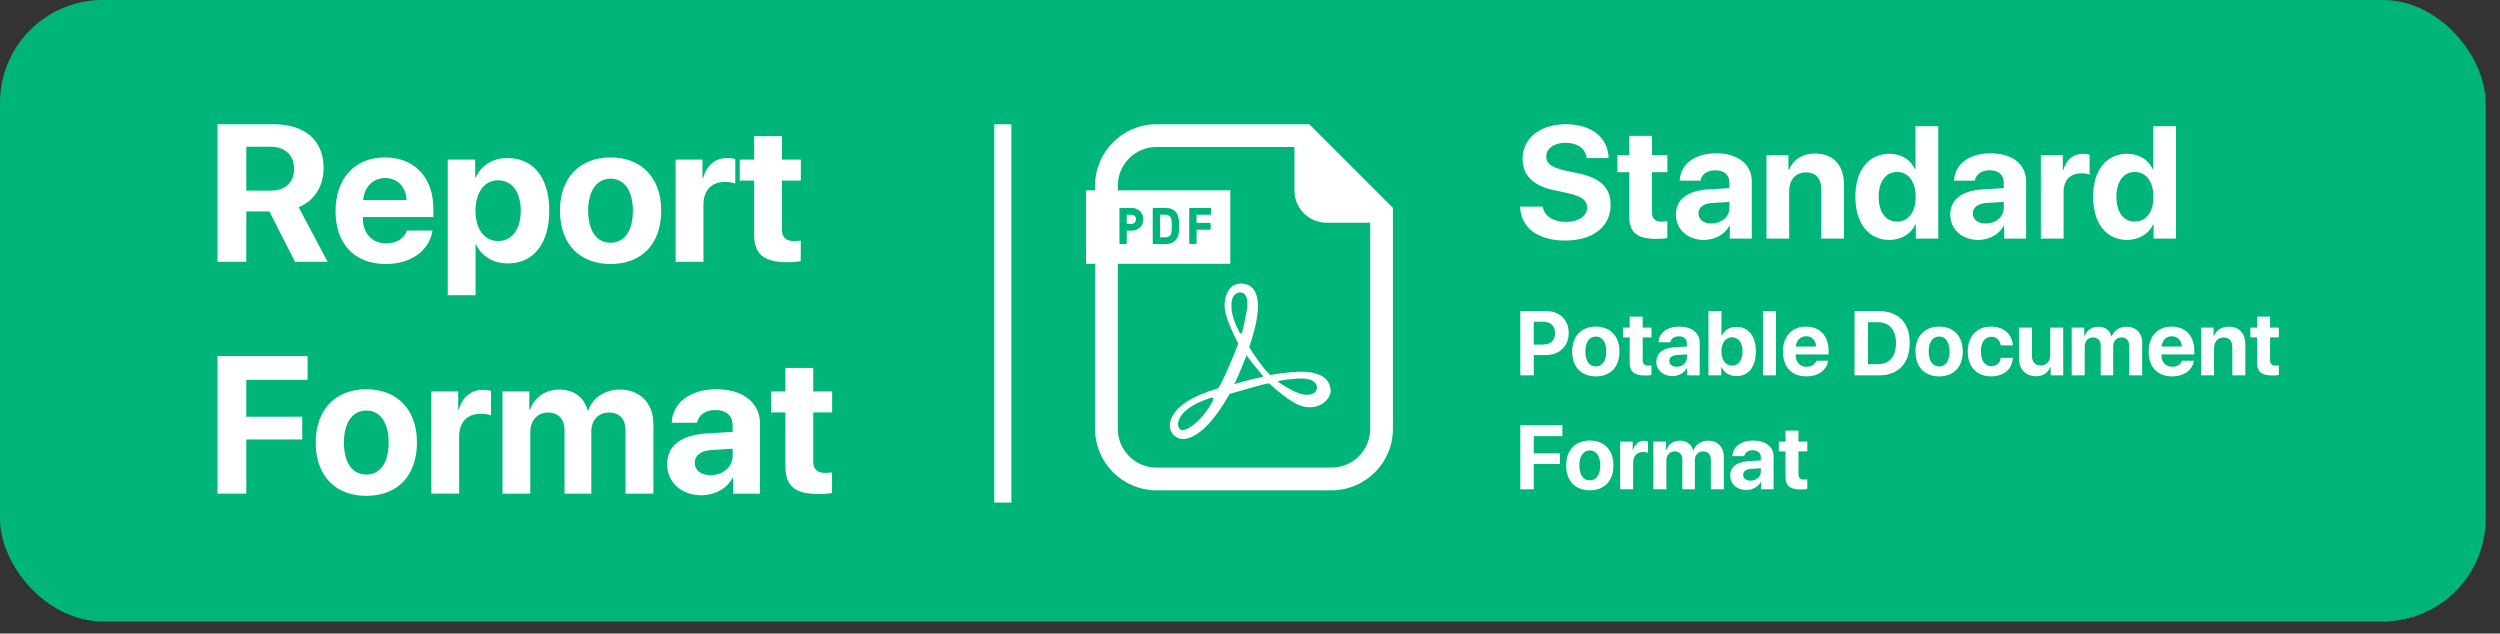 <svg width="146" height="37" viewBox="0 0 146 37" fill="none" xmlns="http://www.w3.org/2000/svg">
<rect x="0" y="0" width="146" height="37" fill="#333333" stroke="none"/>
<rect width="145.161" height="36.29" rx="6" fill="#00B57A"/>
<path d="M45.868 21.486H47.494V22.861H48.596V24.086H47.494V26.942C47.494 27.399 47.716 27.616 48.195 27.616C48.34 27.616 48.49 27.605 48.59 27.588V28.785C48.423 28.824 48.145 28.852 47.817 28.852C46.414 28.852 45.868 28.384 45.868 27.221V24.086H45.027V22.861H45.868V21.486Z" fill="white"/>
<path d="M41.492 27.749C42.199 27.749 42.784 27.287 42.784 26.641V26.206L41.526 26.284C40.919 26.329 40.574 26.602 40.574 27.025C40.574 27.47 40.941 27.749 41.492 27.749ZM40.958 28.923C39.822 28.923 38.959 28.188 38.959 27.114C38.959 26.028 39.794 25.399 41.281 25.31L42.784 25.221V24.826C42.784 24.269 42.394 23.946 41.782 23.946C41.175 23.946 40.791 24.247 40.713 24.687H39.226C39.288 23.529 40.273 22.732 41.854 22.732C43.385 22.732 44.382 23.523 44.382 24.726V28.829H42.812V27.916H42.778C42.444 28.55 41.704 28.923 40.958 28.923Z" fill="white"/>
<path d="M29.344 28.829V22.861H30.914V23.941H30.947C31.198 23.223 31.838 22.75 32.651 22.75C33.514 22.75 34.115 23.195 34.315 23.975H34.349C34.616 23.223 35.329 22.75 36.203 22.75C37.372 22.75 38.157 23.552 38.157 24.754V28.829H36.531V25.161C36.531 24.47 36.186 24.092 35.557 24.092C34.939 24.092 34.532 24.543 34.532 25.205V28.829H32.968V25.111C32.968 24.47 32.606 24.092 32.005 24.092C31.387 24.092 30.969 24.559 30.969 25.227V28.829H29.344Z" fill="white"/>
<path d="M25.189 28.828V22.86H26.759V23.935H26.793C27.004 23.178 27.511 22.766 28.212 22.766C28.402 22.766 28.563 22.794 28.675 22.827V24.258C28.541 24.202 28.318 24.163 28.084 24.163C27.283 24.163 26.815 24.653 26.815 25.494V28.828H25.189Z" fill="white"/>
<path d="M21.394 28.957C19.59 28.957 18.438 27.799 18.438 25.839C18.438 23.907 19.607 22.732 21.394 22.732C23.181 22.732 24.35 23.902 24.35 25.839C24.35 27.804 23.198 28.957 21.394 28.957ZM21.394 27.715C22.19 27.715 22.697 27.041 22.697 25.845C22.697 24.659 22.184 23.974 21.394 23.974C20.603 23.974 20.085 24.659 20.085 25.845C20.085 27.041 20.592 27.715 21.394 27.715Z" fill="white"/>
<path d="M14.384 28.829H12.703V20.795H17.964V22.181H14.384V24.336H17.652V25.666H14.384V28.829Z" fill="white"/>
<path d="M44.042 7.947H45.667V9.322H46.77V10.547H45.667V13.403C45.667 13.86 45.89 14.077 46.369 14.077C46.514 14.077 46.664 14.066 46.764 14.049V15.246C46.597 15.285 46.319 15.313 45.99 15.313C44.587 15.313 44.042 14.845 44.042 13.682V10.547H43.201V9.322H44.042V7.947Z" fill="white"/>
<path d="M39.455 15.289V9.321H41.025V10.396H41.059C41.27 9.639 41.777 9.227 42.478 9.227C42.667 9.227 42.829 9.254 42.94 9.288V10.719C42.807 10.663 42.584 10.624 42.35 10.624C41.548 10.624 41.081 11.114 41.081 11.955V15.289H39.455Z" fill="white"/>
<path d="M35.657 15.418C33.854 15.418 32.701 14.26 32.701 12.3C32.701 10.368 33.87 9.193 35.657 9.193C37.444 9.193 38.614 10.363 38.614 12.3C38.614 14.265 37.461 15.418 35.657 15.418ZM35.657 14.176C36.454 14.176 36.96 13.502 36.96 12.306C36.96 11.12 36.448 10.435 35.657 10.435C34.867 10.435 34.349 11.12 34.349 12.306C34.349 13.502 34.856 14.176 35.657 14.176Z" fill="white"/>
<path d="M29.634 9.227C31.148 9.227 32.078 10.379 32.078 12.305C32.078 14.226 31.154 15.384 29.661 15.384C28.793 15.384 28.125 14.961 27.808 14.287H27.774V17.238H26.148V9.321H27.752V10.362H27.785C28.108 9.661 28.771 9.227 29.634 9.227ZM29.088 14.076C29.901 14.076 30.413 13.391 30.413 12.305C30.413 11.225 29.901 10.529 29.088 10.529C28.292 10.529 27.768 11.236 27.768 12.305C27.768 13.385 28.292 14.076 29.088 14.076Z" fill="white"/>
<path d="M22.491 10.396C21.778 10.396 21.266 10.936 21.21 11.682H23.743C23.71 10.919 23.215 10.396 22.491 10.396ZM23.766 13.463H25.258C25.079 14.633 24.011 15.418 22.535 15.418C20.698 15.418 19.596 14.243 19.596 12.333C19.596 10.429 20.709 9.193 22.474 9.193C24.211 9.193 25.308 10.368 25.308 12.183V12.678H21.194V12.779C21.194 13.63 21.734 14.215 22.563 14.215C23.159 14.215 23.615 13.92 23.766 13.463Z" fill="white"/>
<path d="M14.384 8.57V11.131H15.832C16.678 11.131 17.174 10.646 17.174 9.85C17.174 9.071 16.65 8.57 15.815 8.57H14.384ZM14.384 12.35V15.29H12.703V7.256H15.993C17.842 7.256 18.9 8.23 18.9 9.817C18.9 10.847 18.365 11.738 17.441 12.099L19.133 15.29H17.229L15.732 12.35H14.384Z" fill="white"/>
<line x1="58.566" y1="7.258" x2="58.566" y2="29.349" stroke="white"/>
<path d="M124.226 14.011C123.007 14.011 122.238 13.046 122.238 11.486C122.238 9.939 123.012 8.98 124.235 8.98C124.94 8.98 125.486 9.353 125.723 9.894H125.75V7.369H127.079V13.934H125.768V13.097H125.746C125.509 13.633 124.945 14.011 124.226 14.011ZM124.677 10.044C124.008 10.044 123.598 10.604 123.598 11.495C123.598 12.391 124.008 12.942 124.677 12.942C125.336 12.942 125.759 12.387 125.759 11.495C125.759 10.608 125.336 10.044 124.677 10.044Z" fill="white"/>
<path d="M119.186 13.934V9.058H120.468V9.936H120.496C120.669 9.317 121.083 8.98 121.656 8.98C121.81 8.98 121.942 9.003 122.033 9.031V10.2C121.924 10.154 121.742 10.122 121.551 10.122C120.896 10.122 120.514 10.523 120.514 11.21V13.934H119.186Z" fill="white"/>
<path d="M115.964 13.052C116.542 13.052 117.02 12.674 117.02 12.147V11.792L115.992 11.855C115.496 11.892 115.214 12.115 115.214 12.46C115.214 12.825 115.514 13.052 115.964 13.052ZM115.528 14.012C114.6 14.012 113.895 13.411 113.895 12.533C113.895 11.646 114.577 11.132 115.792 11.059L117.02 10.987V10.664C117.02 10.209 116.701 9.945 116.201 9.945C115.705 9.945 115.391 10.191 115.328 10.55H114.113C114.163 9.604 114.968 8.953 116.26 8.953C117.511 8.953 118.325 9.599 118.325 10.582V13.934H117.043V13.188H117.015C116.742 13.707 116.137 14.012 115.528 14.012Z" fill="white"/>
<path d="M110.342 14.011C109.122 14.011 108.354 13.046 108.354 11.486C108.354 9.939 109.127 8.98 110.351 8.98C111.056 8.98 111.602 9.353 111.838 9.894H111.865V7.369H113.194V13.934H111.884V13.097H111.861C111.624 13.633 111.06 14.011 110.342 14.011ZM110.792 10.044C110.123 10.044 109.714 10.604 109.714 11.495C109.714 12.391 110.123 12.942 110.792 12.942C111.452 12.942 111.875 12.387 111.875 11.495C111.875 10.608 111.452 10.044 110.792 10.044Z" fill="white"/>
<path d="M103.162 13.934V9.058H104.445V9.927H104.472C104.732 9.322 105.246 8.967 105.996 8.967C107.079 8.967 107.689 9.649 107.689 10.791V13.934H106.36V11.069C106.36 10.432 106.06 10.068 105.464 10.068C104.868 10.068 104.49 10.504 104.49 11.137V13.934H103.162Z" fill="white"/>
<path d="M99.943 13.052C100.521 13.052 100.998 12.674 100.998 12.147V11.792L99.97 11.855C99.474 11.892 99.192 12.115 99.192 12.46C99.192 12.825 99.493 13.052 99.943 13.052ZM99.506 14.012C98.578 14.012 97.873 13.411 97.873 12.533C97.873 11.646 98.555 11.132 99.77 11.059L100.998 10.987V10.664C100.998 10.209 100.68 9.945 100.179 9.945C99.684 9.945 99.37 10.191 99.306 10.55H98.091C98.141 9.604 98.947 8.953 100.239 8.953C101.49 8.953 102.304 9.599 102.304 10.582V13.934H101.021V13.188H100.994C100.721 13.707 100.116 14.012 99.506 14.012Z" fill="white"/>
<path d="M95.146 7.934H96.474V9.057H97.375V10.058H96.474V12.392C96.474 12.765 96.656 12.942 97.047 12.942C97.166 12.942 97.289 12.933 97.371 12.919V13.898C97.234 13.929 97.007 13.952 96.738 13.952C95.592 13.952 95.146 13.57 95.146 12.619V10.058H94.459V9.057H95.146V7.934Z" fill="white"/>
<path d="M88.773 12.064H90.097C90.161 12.606 90.725 12.96 91.453 12.96C92.185 12.96 92.686 12.61 92.686 12.128C92.686 11.7 92.372 11.464 91.58 11.286L90.725 11.1C89.515 10.841 88.919 10.226 88.919 9.267C88.919 8.057 89.965 7.256 91.43 7.256C92.959 7.256 93.919 8.043 93.941 9.23H92.654C92.608 8.675 92.122 8.339 91.435 8.339C90.757 8.339 90.302 8.662 90.302 9.148C90.302 9.553 90.62 9.781 91.376 9.954L92.172 10.122C93.486 10.404 94.06 10.968 94.06 11.969C94.06 13.243 93.027 14.048 91.398 14.048C89.82 14.048 88.814 13.297 88.773 12.064Z" fill="white"/>
<path d="M104.273 25.146H105.032V25.789H105.547V26.36H105.032V27.694C105.032 27.907 105.136 28.009 105.36 28.009C105.428 28.009 105.498 28.003 105.545 27.996V28.555C105.467 28.573 105.337 28.586 105.183 28.586C104.528 28.586 104.273 28.367 104.273 27.824V26.36H103.881V25.789H104.273V25.146Z" fill="white"/>
<path d="M102.228 28.069C102.558 28.069 102.831 27.853 102.831 27.551V27.349L102.243 27.385C101.96 27.406 101.799 27.533 101.799 27.731C101.799 27.939 101.97 28.069 102.228 28.069ZM101.978 28.617C101.448 28.617 101.045 28.274 101.045 27.772C101.045 27.265 101.435 26.972 102.129 26.93L102.831 26.889V26.704C102.831 26.444 102.649 26.293 102.363 26.293C102.08 26.293 101.9 26.434 101.864 26.639H101.17C101.198 26.098 101.658 25.727 102.397 25.727C103.112 25.727 103.577 26.096 103.577 26.657V28.573H102.844V28.147H102.828C102.672 28.443 102.326 28.617 101.978 28.617Z" fill="white"/>
<path d="M96.557 28.575V25.788H97.29V26.293H97.305C97.422 25.957 97.721 25.736 98.101 25.736C98.504 25.736 98.784 25.944 98.878 26.308H98.894C99.018 25.957 99.351 25.736 99.759 25.736C100.305 25.736 100.672 26.111 100.672 26.672V28.575H99.913V26.862C99.913 26.54 99.751 26.363 99.458 26.363C99.169 26.363 98.979 26.573 98.979 26.883V28.575H98.249V26.838C98.249 26.54 98.08 26.363 97.799 26.363C97.511 26.363 97.316 26.581 97.316 26.893V28.575H96.557Z" fill="white"/>
<path d="M94.617 28.575V25.788H95.35V26.29H95.366C95.465 25.936 95.701 25.744 96.029 25.744C96.117 25.744 96.192 25.757 96.245 25.773V26.441C96.182 26.415 96.078 26.397 95.969 26.397C95.595 26.397 95.376 26.625 95.376 27.018V28.575H94.617Z" fill="white"/>
<path d="M92.845 28.633C92.003 28.633 91.465 28.092 91.465 27.177C91.465 26.275 92.011 25.727 92.845 25.727C93.68 25.727 94.226 26.273 94.226 27.177C94.226 28.095 93.687 28.633 92.845 28.633ZM92.845 28.053C93.217 28.053 93.454 27.739 93.454 27.18C93.454 26.626 93.214 26.306 92.845 26.306C92.476 26.306 92.234 26.626 92.234 27.18C92.234 27.739 92.471 28.053 92.845 28.053Z" fill="white"/>
<path d="M89.572 28.575H88.787V24.824H91.244V25.471H89.572V26.477H91.098V27.099H89.572V28.575Z" fill="white"/>
<path d="M131.812 18.49H132.572V19.132H133.086V19.704H132.572V21.038C132.572 21.251 132.675 21.352 132.899 21.352C132.967 21.352 133.037 21.347 133.084 21.339V21.898C133.006 21.916 132.876 21.929 132.722 21.929C132.067 21.929 131.812 21.711 131.812 21.168V19.704H131.42V19.132H131.812V18.49Z" fill="white"/>
<path d="M128.541 21.919V19.132H129.274V19.629H129.29C129.438 19.283 129.732 19.08 130.161 19.08C130.779 19.08 131.128 19.47 131.128 20.122V21.919H130.368V20.281C130.368 19.917 130.197 19.709 129.856 19.709C129.516 19.709 129.3 19.959 129.3 20.32V21.919H128.541Z" fill="white"/>
<path d="M126.832 19.636C126.499 19.636 126.26 19.888 126.234 20.236H127.417C127.402 19.88 127.17 19.636 126.832 19.636ZM127.428 21.068H128.124C128.041 21.614 127.542 21.98 126.853 21.98C125.995 21.98 125.48 21.432 125.48 20.54C125.48 19.651 126 19.074 126.824 19.074C127.635 19.074 128.148 19.623 128.148 20.47V20.701H126.227V20.748C126.227 21.146 126.479 21.419 126.866 21.419C127.144 21.419 127.357 21.281 127.428 21.068Z" fill="white"/>
<path d="M120.988 21.919V19.132H121.721V19.636H121.737C121.854 19.301 122.153 19.08 122.532 19.08C122.935 19.08 123.216 19.288 123.31 19.652H123.325C123.45 19.301 123.783 19.08 124.191 19.08C124.737 19.08 125.103 19.454 125.103 20.016V21.919H124.344V20.206C124.344 19.883 124.183 19.707 123.889 19.707C123.601 19.707 123.411 19.917 123.411 20.227V21.919H122.681V20.182C122.681 19.883 122.512 19.707 122.231 19.707C121.942 19.707 121.747 19.925 121.747 20.237V21.919H120.988Z" fill="white"/>
<path d="M120.493 19.133V21.919H119.76V21.418H119.744C119.606 21.769 119.331 21.971 118.91 21.971C118.307 21.971 117.906 21.579 117.906 20.929V19.133H118.665V20.77C118.665 21.142 118.85 21.34 119.185 21.34C119.523 21.34 119.734 21.098 119.734 20.729V19.133H120.493Z" fill="white"/>
<path d="M117.549 20.171H116.845C116.801 19.878 116.606 19.669 116.294 19.669C115.919 19.669 115.685 19.987 115.685 20.525C115.685 21.073 115.919 21.385 116.296 21.385C116.601 21.385 116.798 21.203 116.845 20.899H117.552C117.513 21.557 117.022 21.98 116.289 21.98C115.449 21.98 114.916 21.435 114.916 20.525C114.916 19.631 115.449 19.074 116.283 19.074C117.037 19.074 117.516 19.54 117.549 20.171Z" fill="white"/>
<path d="M113.246 21.98C112.403 21.98 111.865 21.44 111.865 20.525C111.865 19.623 112.411 19.074 113.246 19.074C114.08 19.074 114.626 19.62 114.626 20.525C114.626 21.442 114.088 21.98 113.246 21.98ZM113.246 21.401C113.617 21.401 113.854 21.086 113.854 20.527C113.854 19.974 113.615 19.654 113.246 19.654C112.876 19.654 112.635 19.974 112.635 20.527C112.635 21.086 112.871 21.401 113.246 21.401Z" fill="white"/>
<path d="M108.305 18.168H109.737C110.863 18.168 111.526 18.839 111.526 20.029C111.526 21.22 110.863 21.919 109.737 21.919H108.305V18.168ZM109.09 18.815V21.269H109.643C110.345 21.269 110.725 20.843 110.725 20.032C110.725 19.247 110.335 18.815 109.643 18.815H109.09Z" fill="white"/>
<path d="M105.475 19.636C105.142 19.636 104.903 19.888 104.877 20.236H106.06C106.044 19.88 105.813 19.636 105.475 19.636ZM106.07 21.068H106.767C106.684 21.614 106.184 21.98 105.496 21.98C104.638 21.98 104.123 21.432 104.123 20.54C104.123 19.651 104.643 19.074 105.467 19.074C106.278 19.074 106.79 19.623 106.79 20.47V20.701H104.869V20.748C104.869 21.146 105.121 21.419 105.509 21.419C105.787 21.419 106 21.281 106.07 21.068Z" fill="white"/>
<path d="M102.955 21.919V18.168H103.714V21.919H102.955Z" fill="white"/>
<path d="M101.411 21.963C101.003 21.963 100.691 21.766 100.538 21.441H100.522V21.919H99.773V18.168H100.533V19.616H100.548C100.701 19.286 101.011 19.088 101.409 19.088C102.11 19.088 102.542 19.626 102.542 20.526C102.542 21.423 102.113 21.963 101.411 21.963ZM101.149 19.697C100.782 19.697 100.53 20.027 100.53 20.526C100.53 21.03 100.779 21.352 101.149 21.352C101.528 21.352 101.765 21.035 101.765 20.526C101.765 20.019 101.526 19.697 101.149 19.697Z" fill="white"/>
<path d="M97.913 21.416C98.243 21.416 98.516 21.201 98.516 20.899V20.696L97.929 20.733C97.645 20.753 97.484 20.881 97.484 21.078C97.484 21.286 97.656 21.416 97.913 21.416ZM97.664 21.965C97.133 21.965 96.731 21.622 96.731 21.12C96.731 20.613 97.12 20.319 97.814 20.278L98.516 20.236V20.052C98.516 19.792 98.334 19.641 98.048 19.641C97.765 19.641 97.586 19.781 97.549 19.987H96.855C96.884 19.446 97.344 19.074 98.082 19.074C98.797 19.074 99.262 19.443 99.262 20.005V21.921H98.529V21.494H98.514C98.358 21.791 98.012 21.965 97.664 21.965Z" fill="white"/>
<path d="M95.174 18.49H95.933V19.132H96.448V19.704H95.933V21.038C95.933 21.251 96.037 21.352 96.26 21.352C96.328 21.352 96.398 21.347 96.445 21.339V21.898C96.367 21.916 96.237 21.929 96.084 21.929C95.428 21.929 95.174 21.711 95.174 21.168V19.704H94.781V19.132H95.174V18.49Z" fill="white"/>
<path d="M93.197 21.98C92.355 21.98 91.816 21.44 91.816 20.525C91.816 19.623 92.362 19.074 93.197 19.074C94.031 19.074 94.577 19.62 94.577 20.525C94.577 21.442 94.039 21.98 93.197 21.98ZM93.197 21.401C93.569 21.401 93.805 21.086 93.805 20.527C93.805 19.974 93.566 19.654 93.197 19.654C92.828 19.654 92.586 19.974 92.586 20.527C92.586 21.086 92.822 21.401 93.197 21.401Z" fill="white"/>
<path d="M88.787 18.168H90.313C91.082 18.168 91.613 18.68 91.613 19.452C91.613 20.222 91.064 20.736 90.274 20.736H89.572V21.919H88.787V18.168ZM89.572 18.789V20.123H90.103C90.552 20.123 90.815 19.884 90.815 19.455C90.815 19.028 90.555 18.789 90.105 18.789H89.572Z" fill="white"/>
<g clip-path="url(#clip0_2358_51281)">
<path d="M76.215 21.712C75.864 21.691 75.021 21.741 74.177 21.902C73.689 21.407 73.266 20.785 72.952 20.271C73.957 17.38 73.321 16.559 72.463 16.559C71.79 16.559 71.454 17.269 71.529 18.054C71.567 18.449 71.902 19.279 72.313 20.067C72.061 20.732 71.61 21.855 71.162 22.667C70.639 22.826 70.189 23.003 69.867 23.152C68.261 23.899 68.132 24.897 68.466 25.319C69.1 26.122 70.453 25.43 71.809 23.003C72.738 22.739 73.96 22.387 74.07 22.387C74.083 22.387 74.1 22.391 74.12 22.398C74.797 22.995 75.597 23.678 76.255 23.768C77.207 23.899 77.75 23.209 77.712 22.779C77.675 22.349 77.424 21.785 76.215 21.712ZM70.203 24.329C69.811 24.796 69.176 25.244 68.951 25.095C68.727 24.946 68.69 24.516 69.195 24.03C69.699 23.545 70.543 23.293 70.67 23.246C70.82 23.19 70.857 23.246 70.857 23.321C70.857 23.395 70.595 23.862 70.203 24.329ZM71.922 18.053C71.884 17.586 71.977 17.138 72.37 17.082C72.762 17.026 72.949 17.474 72.799 18.202C72.65 18.931 72.575 19.416 72.5 19.473C72.426 19.529 72.352 19.342 72.352 19.342C72.202 19.043 71.959 18.52 71.922 18.053ZM72.071 22.443C72.276 22.106 72.8 20.743 72.8 20.743C72.912 20.949 73.789 21.994 73.789 21.994C73.789 21.994 72.444 22.294 72.071 22.443ZM76.142 23.04C75.582 22.966 74.63 22.293 74.63 22.293C74.499 22.237 75.673 22.077 76.124 22.106C76.704 22.144 76.909 22.387 76.909 22.629C76.909 22.872 76.704 23.115 76.142 23.04Z" fill="white"/>
<path d="M80.958 11.751L76.852 7.645L76.463 7.256H75.913H67.539C65.561 7.256 63.953 8.865 63.953 10.843V11.117H63.422V15.407H63.953V25.048C63.953 27.026 65.561 28.634 67.539 28.634H77.761C79.739 28.634 81.347 27.026 81.347 25.048V12.691V12.14L80.958 11.751ZM77.761 27.306H67.539C66.291 27.306 65.28 26.295 65.28 25.048V15.407H71.849V11.117H65.28V10.843C65.28 9.595 66.291 8.584 67.539 8.584H75.595V11.126C75.595 12.165 76.438 13.008 77.477 13.008H80.02V25.048C80.02 26.295 79.008 27.306 77.761 27.306ZM65.373 14.191V12.205C65.373 12.17 65.402 12.142 65.437 12.142H66.068C66.172 12.142 66.268 12.159 66.353 12.192C66.438 12.225 66.513 12.272 66.575 12.331C66.637 12.39 66.685 12.462 66.718 12.545C66.751 12.626 66.767 12.714 66.767 12.807C66.767 12.903 66.751 12.992 66.718 13.072C66.685 13.152 66.637 13.223 66.575 13.283C66.513 13.342 66.438 13.389 66.353 13.422C66.268 13.454 66.172 13.471 66.068 13.471H65.802V14.191C65.802 14.226 65.773 14.254 65.738 14.254H65.437C65.402 14.254 65.373 14.226 65.373 14.191ZM67.319 14.191V12.205C67.319 12.17 67.347 12.142 67.383 12.142H68.08C68.212 12.142 68.329 12.164 68.427 12.207C68.527 12.251 68.616 12.322 68.692 12.416C68.732 12.466 68.763 12.521 68.786 12.58C68.808 12.637 68.825 12.699 68.835 12.764C68.846 12.828 68.852 12.896 68.854 12.971C68.856 13.041 68.857 13.117 68.857 13.198C68.857 13.278 68.856 13.354 68.854 13.425C68.852 13.499 68.846 13.568 68.835 13.633C68.825 13.697 68.808 13.759 68.786 13.816C68.763 13.876 68.731 13.931 68.693 13.979C68.616 14.075 68.527 14.145 68.427 14.189C68.33 14.232 68.213 14.254 68.08 14.254H67.382C67.347 14.254 67.319 14.226 67.319 14.191ZM70.642 13.017C70.677 13.017 70.706 13.046 70.706 13.081V13.351C70.706 13.386 70.677 13.415 70.642 13.415H69.88V14.191C69.88 14.226 69.852 14.255 69.817 14.255H69.516C69.481 14.255 69.452 14.226 69.452 14.191V12.205C69.452 12.17 69.481 12.142 69.516 12.142H70.67C70.705 12.142 70.734 12.17 70.734 12.205V12.476C70.734 12.511 70.705 12.54 70.67 12.54H69.88V13.017L70.642 13.017Z" fill="white"/>
<path d="M66.263 13.005C66.314 12.96 66.338 12.895 66.338 12.807C66.338 12.72 66.314 12.655 66.263 12.609C66.21 12.562 66.141 12.539 66.05 12.539H65.801V13.075H66.05C66.141 13.076 66.21 13.053 66.263 13.005Z" fill="white"/>
<path d="M68.216 13.832C68.263 13.814 68.303 13.786 68.34 13.745C68.379 13.701 68.404 13.637 68.414 13.556C68.424 13.464 68.43 13.344 68.43 13.199C68.43 13.053 68.424 12.933 68.414 12.841C68.404 12.76 68.379 12.696 68.34 12.653C68.304 12.612 68.262 12.582 68.216 12.565C68.167 12.546 68.11 12.537 68.047 12.537H67.748V13.86H68.047C68.11 13.86 68.167 13.851 68.216 13.832Z" fill="white"/>
</g>
<defs>
<clipPath id="clip0_2358_51281">
<rect width="21.379" height="21.379" fill="white" transform="translate(61.695 7.256)"/>
</clipPath>
</defs>
</svg>
